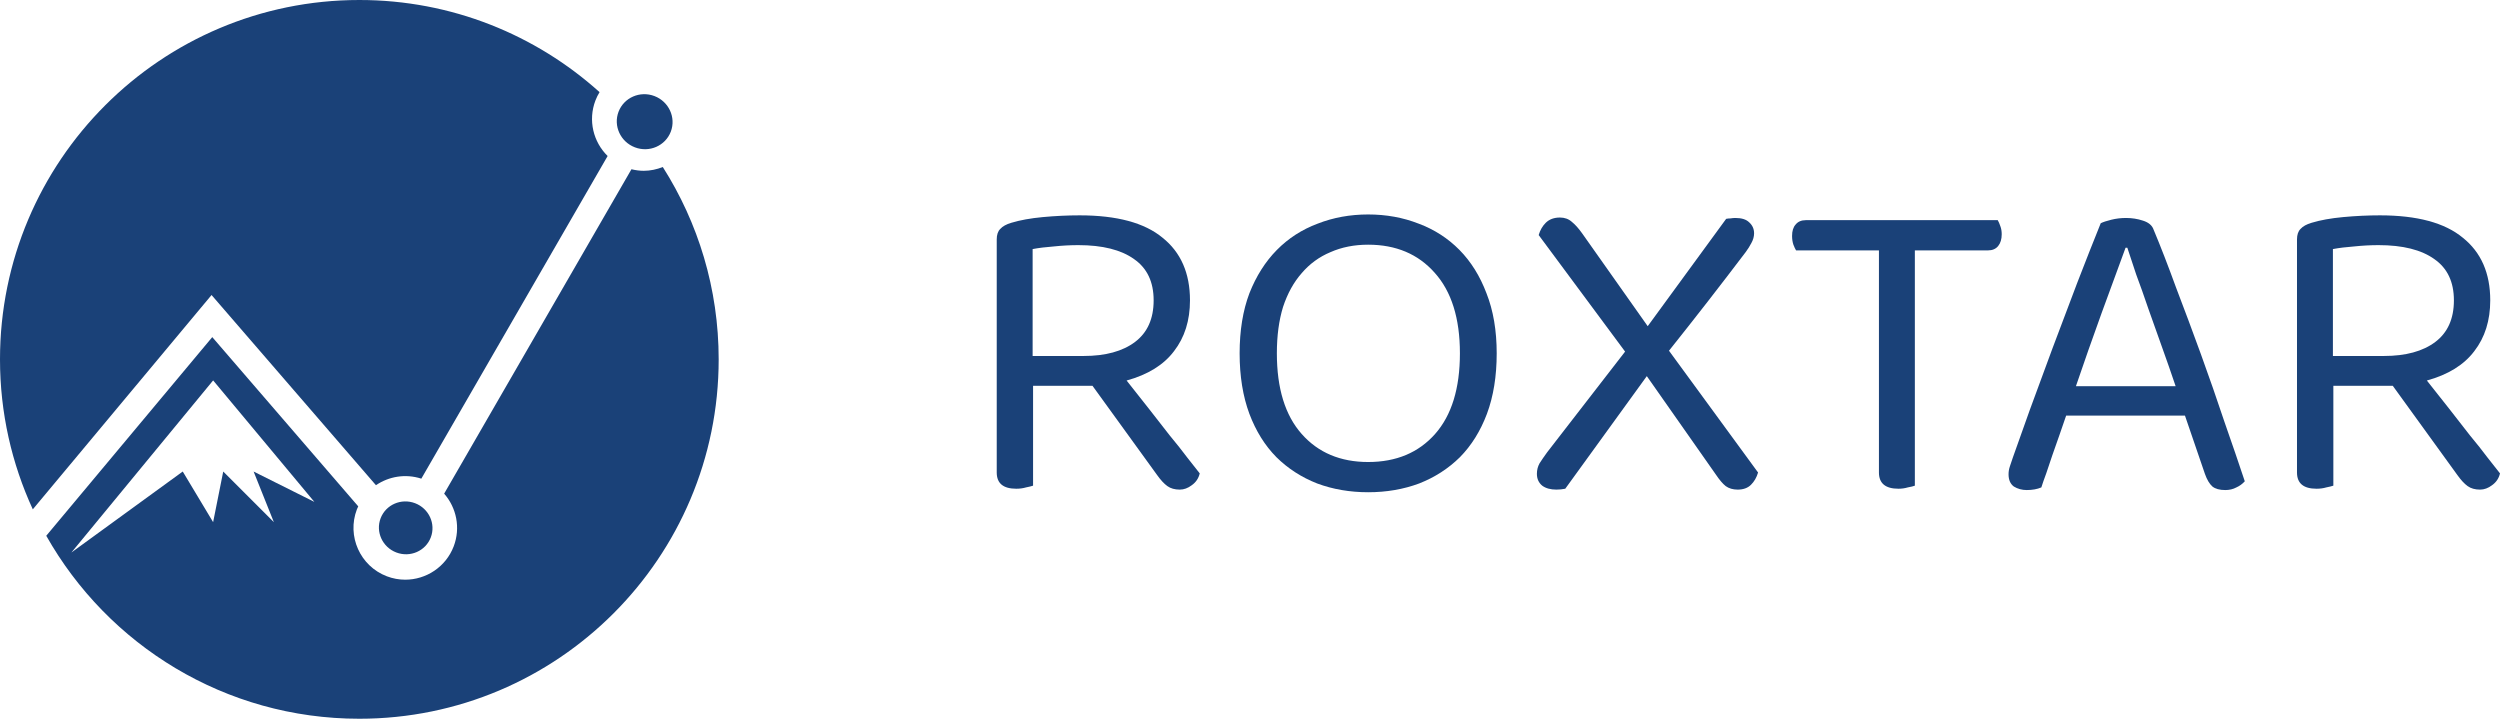<svg width="153" height="44" viewBox="0 0 153 44" fill="none" xmlns="http://www.w3.org/2000/svg">
<path d="M63.224 29.723C63.116 29.759 62.971 29.794 62.79 29.83C62.609 29.884 62.41 29.91 62.194 29.91C61.398 29.91 61 29.58 61 28.918V14.653C61 14.367 61.072 14.153 61.217 14.01C61.362 13.849 61.588 13.724 61.895 13.634C62.42 13.474 63.062 13.357 63.821 13.286C64.599 13.214 65.349 13.179 66.073 13.179C68.351 13.179 70.042 13.634 71.145 14.546C72.266 15.44 72.827 16.718 72.827 18.381C72.827 19.614 72.501 20.651 71.85 21.491C71.217 22.331 70.25 22.93 68.948 23.288C69.4 23.86 69.852 24.432 70.304 25.004C70.756 25.576 71.181 26.121 71.579 26.639C71.995 27.14 72.357 27.596 72.664 28.007C72.99 28.418 73.243 28.74 73.424 28.972C73.351 29.276 73.189 29.517 72.935 29.696C72.7 29.875 72.456 29.964 72.203 29.964C71.896 29.964 71.642 29.893 71.444 29.75C71.245 29.607 71.037 29.383 70.82 29.079L66.859 23.609H63.224V29.723ZM66.317 21.786C67.655 21.786 68.704 21.5 69.463 20.928C70.223 20.356 70.603 19.507 70.603 18.381C70.603 17.254 70.205 16.414 69.409 15.86C68.613 15.288 67.474 15.002 65.991 15.002C65.503 15.002 65.006 15.029 64.499 15.082C64.011 15.118 63.577 15.172 63.197 15.243V21.786H66.317Z" fill="#1A4178"/>
<path d="M91.598 21.625C91.598 23.019 91.399 24.253 91.001 25.325C90.604 26.38 90.052 27.265 89.347 27.98C88.641 28.677 87.81 29.213 86.851 29.589C85.893 29.946 84.853 30.125 83.732 30.125C82.611 30.125 81.571 29.946 80.612 29.589C79.654 29.213 78.822 28.677 78.117 27.98C77.411 27.265 76.86 26.38 76.462 25.325C76.064 24.253 75.865 23.019 75.865 21.625C75.865 20.231 76.064 19.006 76.462 17.952C76.878 16.897 77.439 16.012 78.144 15.297C78.849 14.582 79.681 14.046 80.639 13.688C81.598 13.313 82.629 13.125 83.732 13.125C84.835 13.125 85.866 13.313 86.824 13.688C87.782 14.046 88.614 14.582 89.32 15.297C90.025 16.012 90.576 16.897 90.974 17.952C91.39 19.006 91.598 20.231 91.598 21.625ZM89.347 21.625C89.347 19.48 88.831 17.835 87.801 16.691C86.788 15.547 85.432 14.975 83.732 14.975C82.882 14.975 82.113 15.127 81.426 15.431C80.739 15.717 80.151 16.146 79.663 16.718C79.175 17.272 78.795 17.96 78.523 18.783C78.27 19.605 78.144 20.552 78.144 21.625C78.144 23.77 78.65 25.415 79.663 26.559C80.675 27.703 82.032 28.275 83.732 28.275C85.45 28.275 86.815 27.703 87.828 26.559C88.84 25.415 89.347 23.77 89.347 21.625Z" fill="#1A4178"/>
<path d="M100.785 23.019L95.794 29.91C95.613 29.946 95.433 29.964 95.252 29.964C94.89 29.964 94.601 29.884 94.384 29.723C94.167 29.544 94.058 29.303 94.058 28.999C94.058 28.767 94.112 28.552 94.221 28.355C94.347 28.159 94.501 27.935 94.682 27.685L99.456 21.518L94.167 14.385C94.257 14.081 94.402 13.831 94.601 13.634C94.818 13.42 95.107 13.313 95.469 13.313C95.758 13.313 96.002 13.402 96.201 13.581C96.4 13.742 96.608 13.974 96.825 14.278L100.84 19.963L105.641 13.393C105.731 13.375 105.822 13.366 105.912 13.366C106.003 13.348 106.102 13.34 106.211 13.34C106.59 13.34 106.871 13.429 107.051 13.608C107.25 13.787 107.35 14.01 107.35 14.278C107.35 14.475 107.296 14.671 107.187 14.868C107.097 15.047 106.979 15.234 106.834 15.431C106.075 16.432 105.306 17.433 104.529 18.434C103.751 19.435 102.955 20.445 102.142 21.464L107.594 28.918C107.504 29.222 107.359 29.473 107.16 29.669C106.961 29.866 106.69 29.964 106.346 29.964C106.057 29.964 105.813 29.893 105.614 29.75C105.433 29.607 105.234 29.374 105.017 29.052L100.785 23.019Z" fill="#1A4178"/>
<path d="M117.189 15.324V29.723C117.098 29.759 116.953 29.794 116.755 29.83C116.574 29.884 116.384 29.91 116.185 29.91C115.389 29.91 114.991 29.58 114.991 28.918V15.324H109.919C109.865 15.234 109.81 15.118 109.756 14.975C109.702 14.814 109.675 14.636 109.675 14.439C109.675 14.135 109.747 13.903 109.892 13.742C110.036 13.563 110.244 13.474 110.516 13.474H122.261C122.315 13.563 122.37 13.688 122.424 13.849C122.478 13.992 122.505 14.153 122.505 14.332C122.505 14.636 122.433 14.877 122.288 15.056C122.144 15.234 121.936 15.324 121.664 15.324H117.189Z" fill="#1A4178"/>
<path d="M133.719 25.433H126.449C126.323 25.79 126.187 26.183 126.042 26.612C125.898 27.024 125.753 27.435 125.608 27.846C125.482 28.239 125.355 28.614 125.229 28.972C125.102 29.312 125.003 29.598 124.93 29.83C124.677 29.937 124.379 29.991 124.035 29.991C123.746 29.991 123.483 29.919 123.248 29.776C123.031 29.616 122.923 29.365 122.923 29.026C122.923 28.865 122.95 28.704 123.004 28.543C123.059 28.364 123.122 28.177 123.194 27.98C123.465 27.229 123.809 26.264 124.225 25.084C124.659 23.904 125.12 22.653 125.608 21.33C126.115 19.989 126.621 18.649 127.127 17.308C127.652 15.95 128.131 14.734 128.565 13.661C128.71 13.59 128.927 13.518 129.216 13.447C129.505 13.375 129.804 13.34 130.111 13.34C130.473 13.34 130.817 13.393 131.142 13.501C131.486 13.608 131.703 13.787 131.793 14.037C132.227 15.073 132.688 16.262 133.176 17.603C133.683 18.926 134.189 20.284 134.696 21.679C135.202 23.073 135.681 24.45 136.133 25.808C136.603 27.149 137.019 28.364 137.381 29.455C137.236 29.616 137.065 29.741 136.866 29.83C136.667 29.937 136.441 29.991 136.187 29.991C135.844 29.991 135.582 29.919 135.401 29.776C135.22 29.616 135.066 29.356 134.94 28.999L133.719 25.433ZM130.084 15.163C129.885 15.699 129.659 16.316 129.406 17.013C129.153 17.692 128.891 18.407 128.619 19.158C128.348 19.909 128.077 20.669 127.806 21.437C127.534 22.206 127.281 22.939 127.046 23.636H133.149C132.878 22.832 132.598 22.027 132.308 21.223C132.019 20.401 131.739 19.614 131.468 18.863C131.214 18.112 130.97 17.424 130.735 16.799C130.518 16.155 130.337 15.61 130.193 15.163H130.084Z" fill="#1A4178"/>
<path d="M142.801 29.723C142.692 29.759 142.547 29.794 142.367 29.83C142.186 29.884 141.987 29.91 141.77 29.91C140.974 29.91 140.576 29.58 140.576 28.918V14.653C140.576 14.367 140.649 14.153 140.793 14.01C140.938 13.849 141.164 13.724 141.471 13.634C141.996 13.474 142.638 13.357 143.397 13.286C144.175 13.214 144.926 13.179 145.649 13.179C147.927 13.179 149.618 13.634 150.721 14.546C151.843 15.44 152.403 16.718 152.403 18.381C152.403 19.614 152.078 20.651 151.427 21.491C150.794 22.331 149.826 22.93 148.524 23.288C148.976 23.86 149.428 24.432 149.881 25.004C150.333 25.576 150.758 26.121 151.155 26.639C151.571 27.14 151.933 27.596 152.24 28.007C152.566 28.418 152.819 28.74 153 28.972C152.928 29.276 152.765 29.517 152.512 29.696C152.277 29.875 152.033 29.964 151.779 29.964C151.472 29.964 151.219 29.893 151.02 29.75C150.821 29.607 150.613 29.383 150.396 29.079L146.436 23.609H142.801V29.723ZM145.893 21.786C147.231 21.786 148.28 21.5 149.04 20.928C149.799 20.356 150.179 19.507 150.179 18.381C150.179 17.254 149.781 16.414 148.985 15.86C148.19 15.288 147.05 15.002 145.567 15.002C145.079 15.002 144.582 15.029 144.076 15.082C143.587 15.118 143.153 15.172 142.774 15.243V21.786H145.893Z" fill="#1A4178"/>
<path d="M2.127 31.028L12.947 18.055L23.008 29.695C23.798 29.155 24.818 28.98 25.785 29.294L37.187 9.548C36.312 8.691 35.976 7.366 36.44 6.152C36.509 5.97 36.595 5.8 36.693 5.639C32.797 2.135 27.644 0 21.993 0C9.847 0 0 9.847 0 21.993C0 25.271 0.722 28.377 2.008 31.172L2.127 31.028Z" fill="#1A4178"/>
<path d="M40.563 10.221C40.195 10.367 39.801 10.453 39.398 10.453C39.148 10.453 38.895 10.419 38.645 10.358L27.182 30.212C27.933 31.068 28.199 32.3 27.767 33.436C27.285 34.7 26.078 35.477 24.8 35.477C24.425 35.477 24.045 35.41 23.674 35.269C22.04 34.645 21.217 32.81 21.841 31.176C21.866 31.111 21.895 31.05 21.924 30.989L12.991 20.631L2.831 32.789C6.605 39.471 13.768 43.987 21.99 43.987C34.136 43.987 43.983 34.14 43.983 21.994C43.983 17.662 42.726 13.626 40.563 10.221ZM16.76 31.955L13.662 28.857L13.043 31.955L11.184 28.857L4.37 33.813L13.044 23.281L19.239 30.716L15.521 28.858L16.76 31.955Z" fill="#1A4178"/>
<path d="M41.053 8.058C41.383 7.191 40.935 6.216 40.052 5.879C39.169 5.542 38.186 5.972 37.855 6.838C37.525 7.705 37.973 8.68 38.856 9.017C39.739 9.354 40.722 8.924 41.053 8.058Z" fill="#1A4178"/>
<path d="M26.364 32.89C26.682 32.057 26.252 31.121 25.404 30.797C24.555 30.474 23.611 30.887 23.293 31.719C22.976 32.551 23.406 33.488 24.254 33.811C25.102 34.135 26.047 33.722 26.364 32.89Z" fill="#1A4178"/>
</svg>
